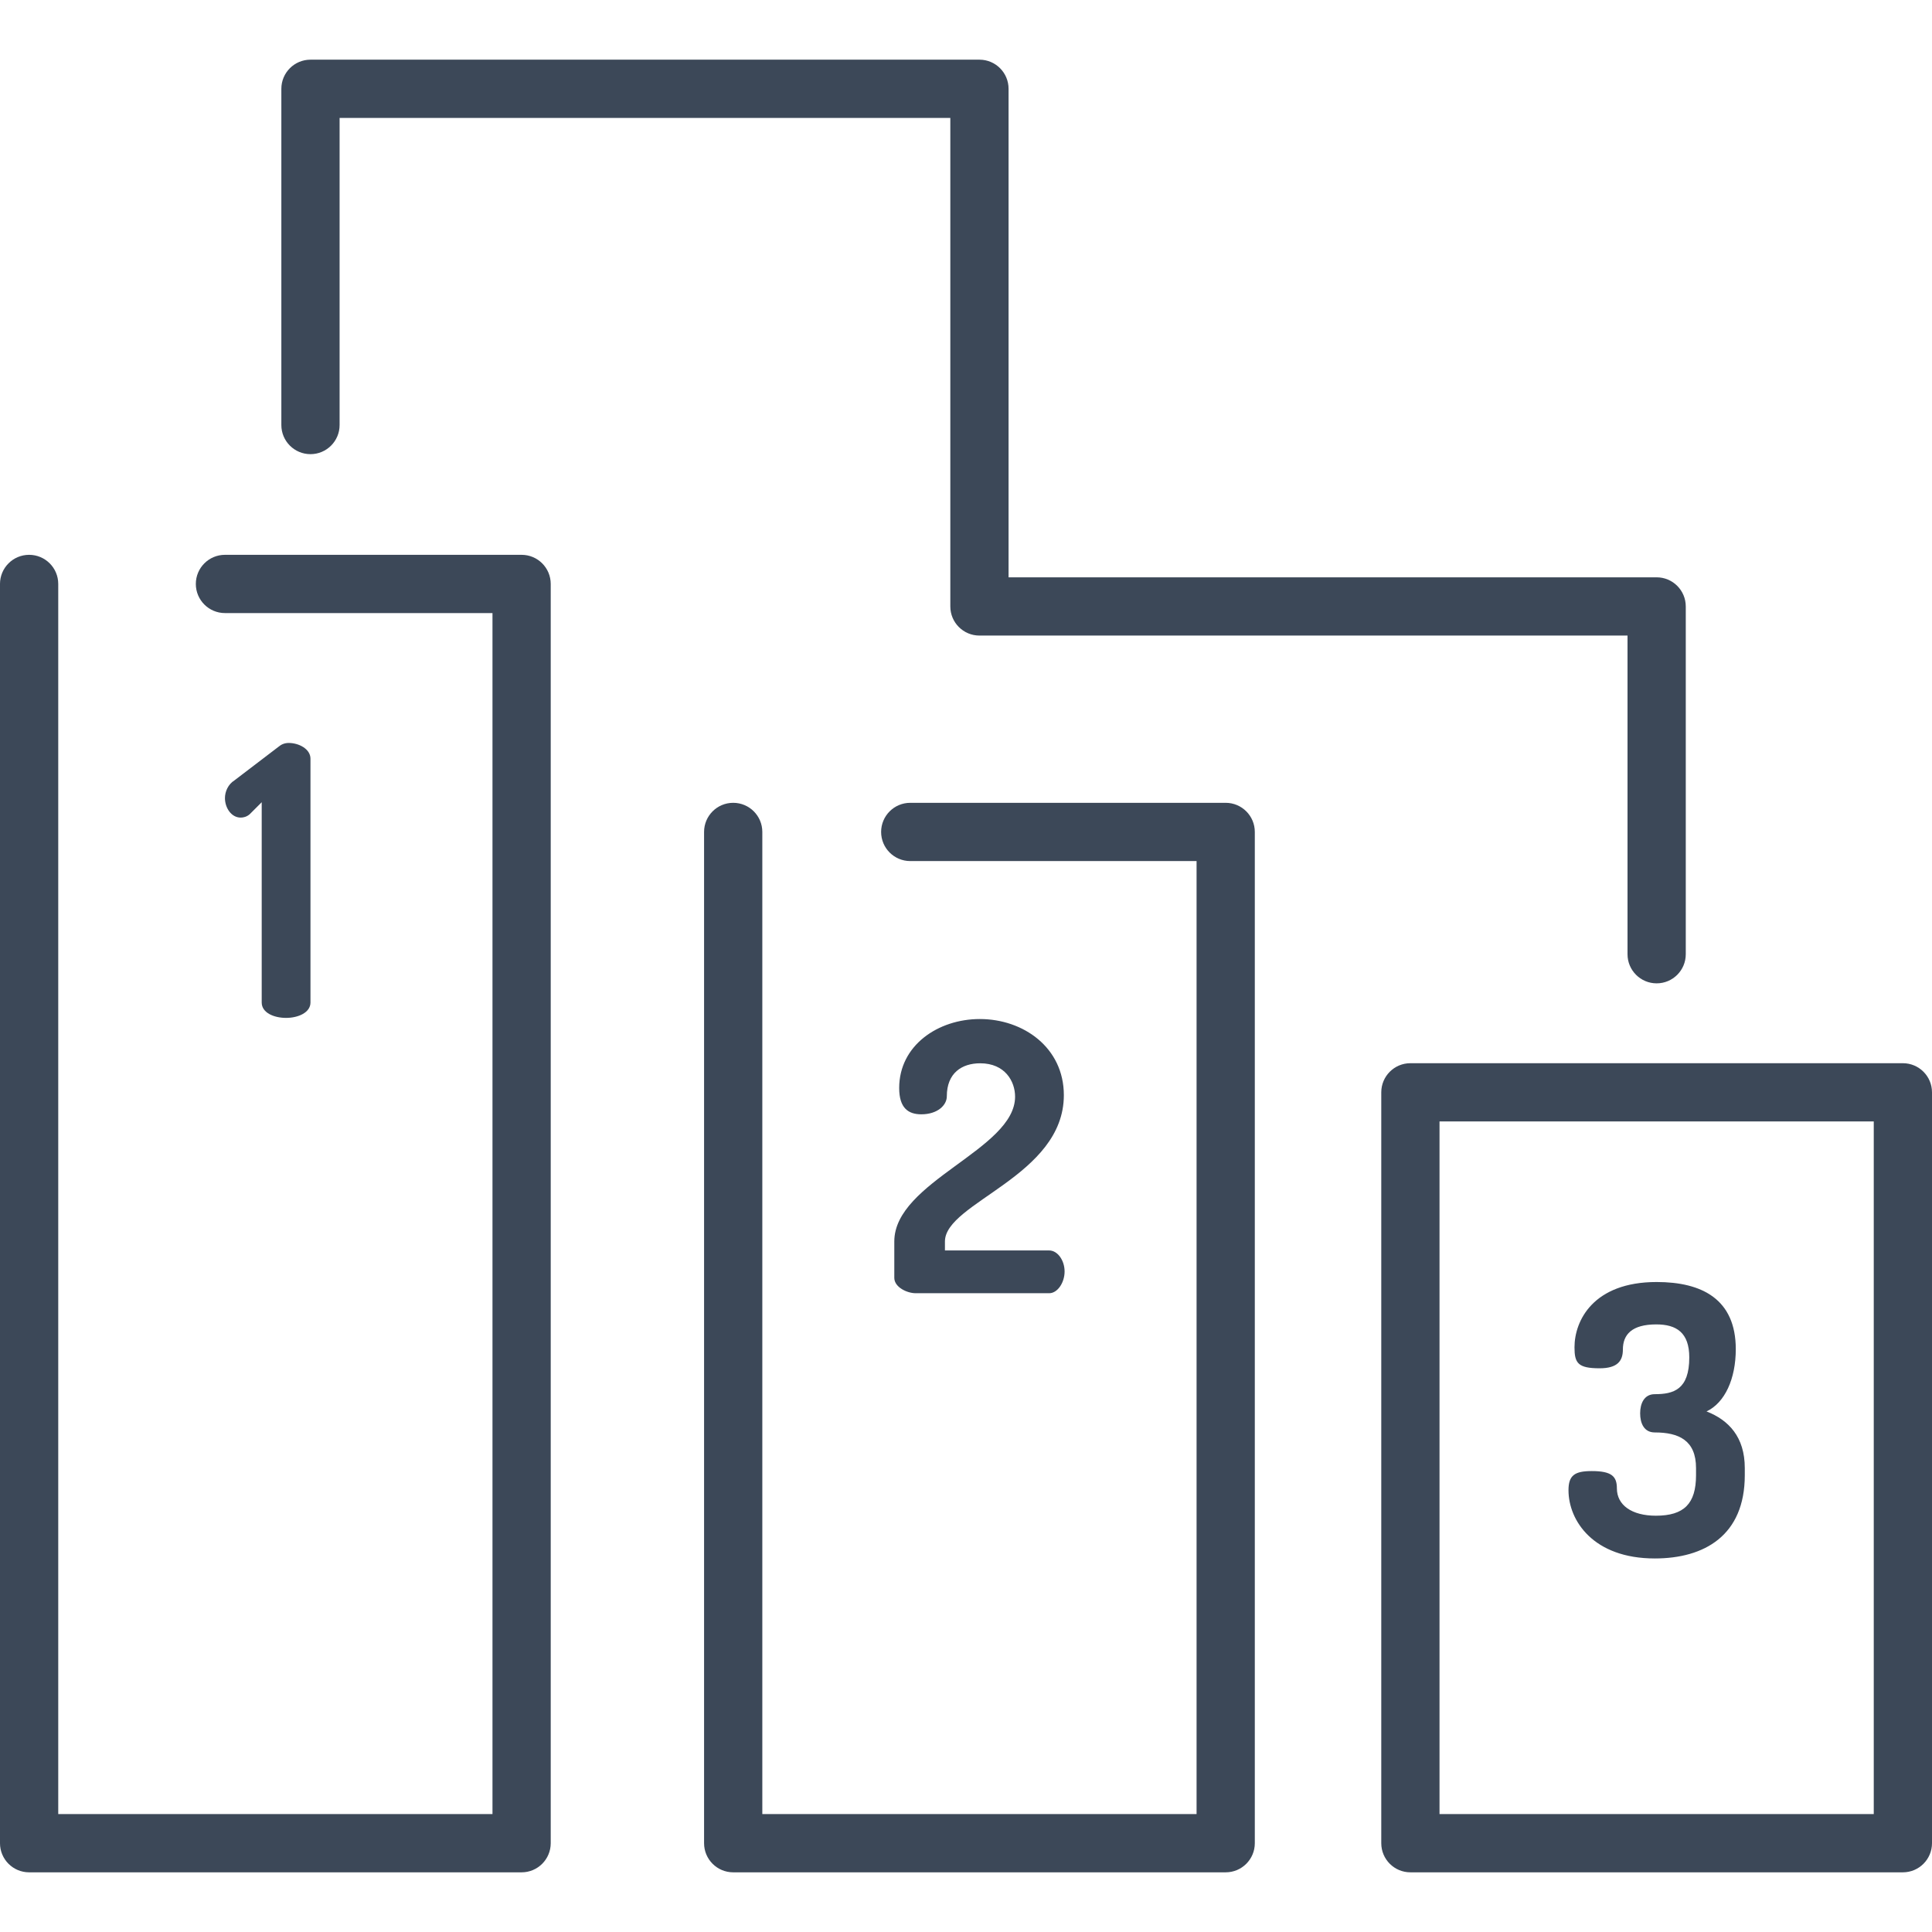<?xml version="1.0" encoding="iso-8859-1"?>
<svg version="1.1" id="Layer_1" xmlns="http://www.w3.org/2000/svg" xmlns:xlink="http://www.w3.org/1999/xlink" x="0px" y="0px"
	 viewBox="0 0 512 512" style="enable-background:new 0 0 512 512;" xml:space="preserve" fill="#3c4858">
<g>
	<g>
		<path d="M76.513,196.891c-1.094,0-1.988,0.398-2.684,0.994l-11.73,8.946c-1.59,0.993-2.485,2.882-2.485,4.673
			c0,2.584,1.69,5.169,4.175,5.169c0.696,0,1.591-0.2,2.385-0.895l3.181-3.18v53.081c0.001,2.685,3.182,4.075,6.462,4.075
			c3.181,0,6.461-1.391,6.461-4.075v-64.612C82.279,198.481,79.198,196.891,76.513,196.891z"/>
	</g>
</g>
<g>
	<g>
		<path d="M278.052,331.385h-27.634v-2.385c0-10.339,31.512-17.297,31.512-38.768c0-12.624-10.736-20.178-22.266-20.178
			c-11.034,0-21.372,6.959-21.372,18.29c0,5.368,2.485,6.959,5.864,6.959c4.275,0,6.76-2.386,6.76-4.773
			c0-6.163,3.976-8.747,8.847-8.747c6.561,0,9.245,4.771,9.245,8.846c-0.002,14.016-32.01,22.466-32.01,38.37v9.642
			c0,2.485,3.379,4.076,5.666,4.076h35.388c2.188,0,4.075-2.785,4.075-5.767C282.127,333.968,280.239,331.385,278.052,331.385z"/>
	</g>
</g>
<g>
	<g>
		<path d="M452.247,374.042c4.87-2.287,7.753-8.648,7.753-16.501c0-13.222-8.946-17.794-20.973-17.794
			c-16.8,0-21.77,10.239-21.77,17.297c0,4.176,0.894,5.566,6.66,5.566c4.771,0,6.163-1.988,6.163-4.97
			c0-3.975,2.386-6.66,8.847-6.66c5.367,0,8.748,2.187,8.748,8.748c0,8.549-4.175,9.742-9.145,9.742
			c-2.882,0-3.876,2.585-3.876,5.069c0,2.585,0.994,5.071,3.876,5.071c6.361,0,10.934,2.087,10.934,9.442v1.889
			c0,7.555-3.181,10.737-10.636,10.737c-6.361,0-10.339-2.784-10.339-7.258c0-3.18-1.392-4.572-6.661-4.572
			c-4.473,0-6.163,1.094-6.163,5.07c0,8.049,6.561,18.089,22.864,18.089c13.121,0,23.857-6.063,23.857-22.067v-1.889
			C462.386,380.8,458.112,376.328,452.247,374.042z"/>
	</g>
</g>
<g>
	<g>
		<path d="M138.231,147.034H59.615c-4.262,0-7.718,3.454-7.718,7.718c0,4.263,3.455,7.718,7.718,7.718h70.898v318.28H15.435V154.752
			c0-4.263-3.455-7.718-7.718-7.718c-4.262,0-7.718,3.454-7.718,7.718v333.715c0,4.263,3.455,7.718,7.718,7.718h130.513
			c4.262,0,7.718-3.454,7.718-7.718V154.752C145.948,150.489,142.494,147.034,138.231,147.034z"/>
	</g>
</g>
<g>
	<g>
		<path d="M324.82,212.755h-83.595c-4.262,0-7.718,3.454-7.718,7.718c0,4.263,3.455,7.718,7.718,7.718h75.878v252.559H202.023
			V220.472c0-4.263-3.455-7.718-7.718-7.718c-4.262,0-7.718,3.454-7.718,7.718v267.995c0,4.263,3.455,7.718,7.718,7.718H324.82
			c4.262,0,7.718-3.454,7.718-7.718V220.472C332.538,216.209,329.082,212.755,324.82,212.755z"/>
	</g>
</g>
<g>
	<g>
		<path d="M504.282,281.761H373.769c-4.262,0-7.718,3.454-7.718,7.718v198.987c0,4.263,3.455,7.718,7.718,7.718h130.513
			c4.262,0,7.718-3.454,7.718-7.718V289.479C512,285.217,508.546,281.761,504.282,281.761z M496.565,480.748H381.487V297.197
			h115.078V480.748z"/>
	</g>
</g>
<g>
	<g>
		<path d="M439.026,152.996H267.281V23.533c0-4.263-3.455-7.718-7.718-7.718H82.279c-4.262,0-7.718,3.454-7.718,7.718v89.104
			c0,4.263,3.455,7.718,7.718,7.718c4.262,0,7.718-3.454,7.718-7.718V31.251h161.849v129.462c0,4.263,3.455,7.718,7.718,7.718
			h171.746v84.447c0,4.263,3.455,7.718,7.718,7.718c4.262,0,7.718-3.454,7.718-7.718v-92.165
			C446.744,156.45,443.289,152.996,439.026,152.996z"/>
	</g>
</g>
<g>
</g>
<g>
</g>
<g>
</g>
<g>
</g>
<g>
</g>
<g>
</g>
<g>
</g>
<g>
</g>
<g>
</g>
<g>
</g>
<g>
</g>
<g>
</g>
<g>
</g>
<g>
</g>
<g>
</g>
</svg>
